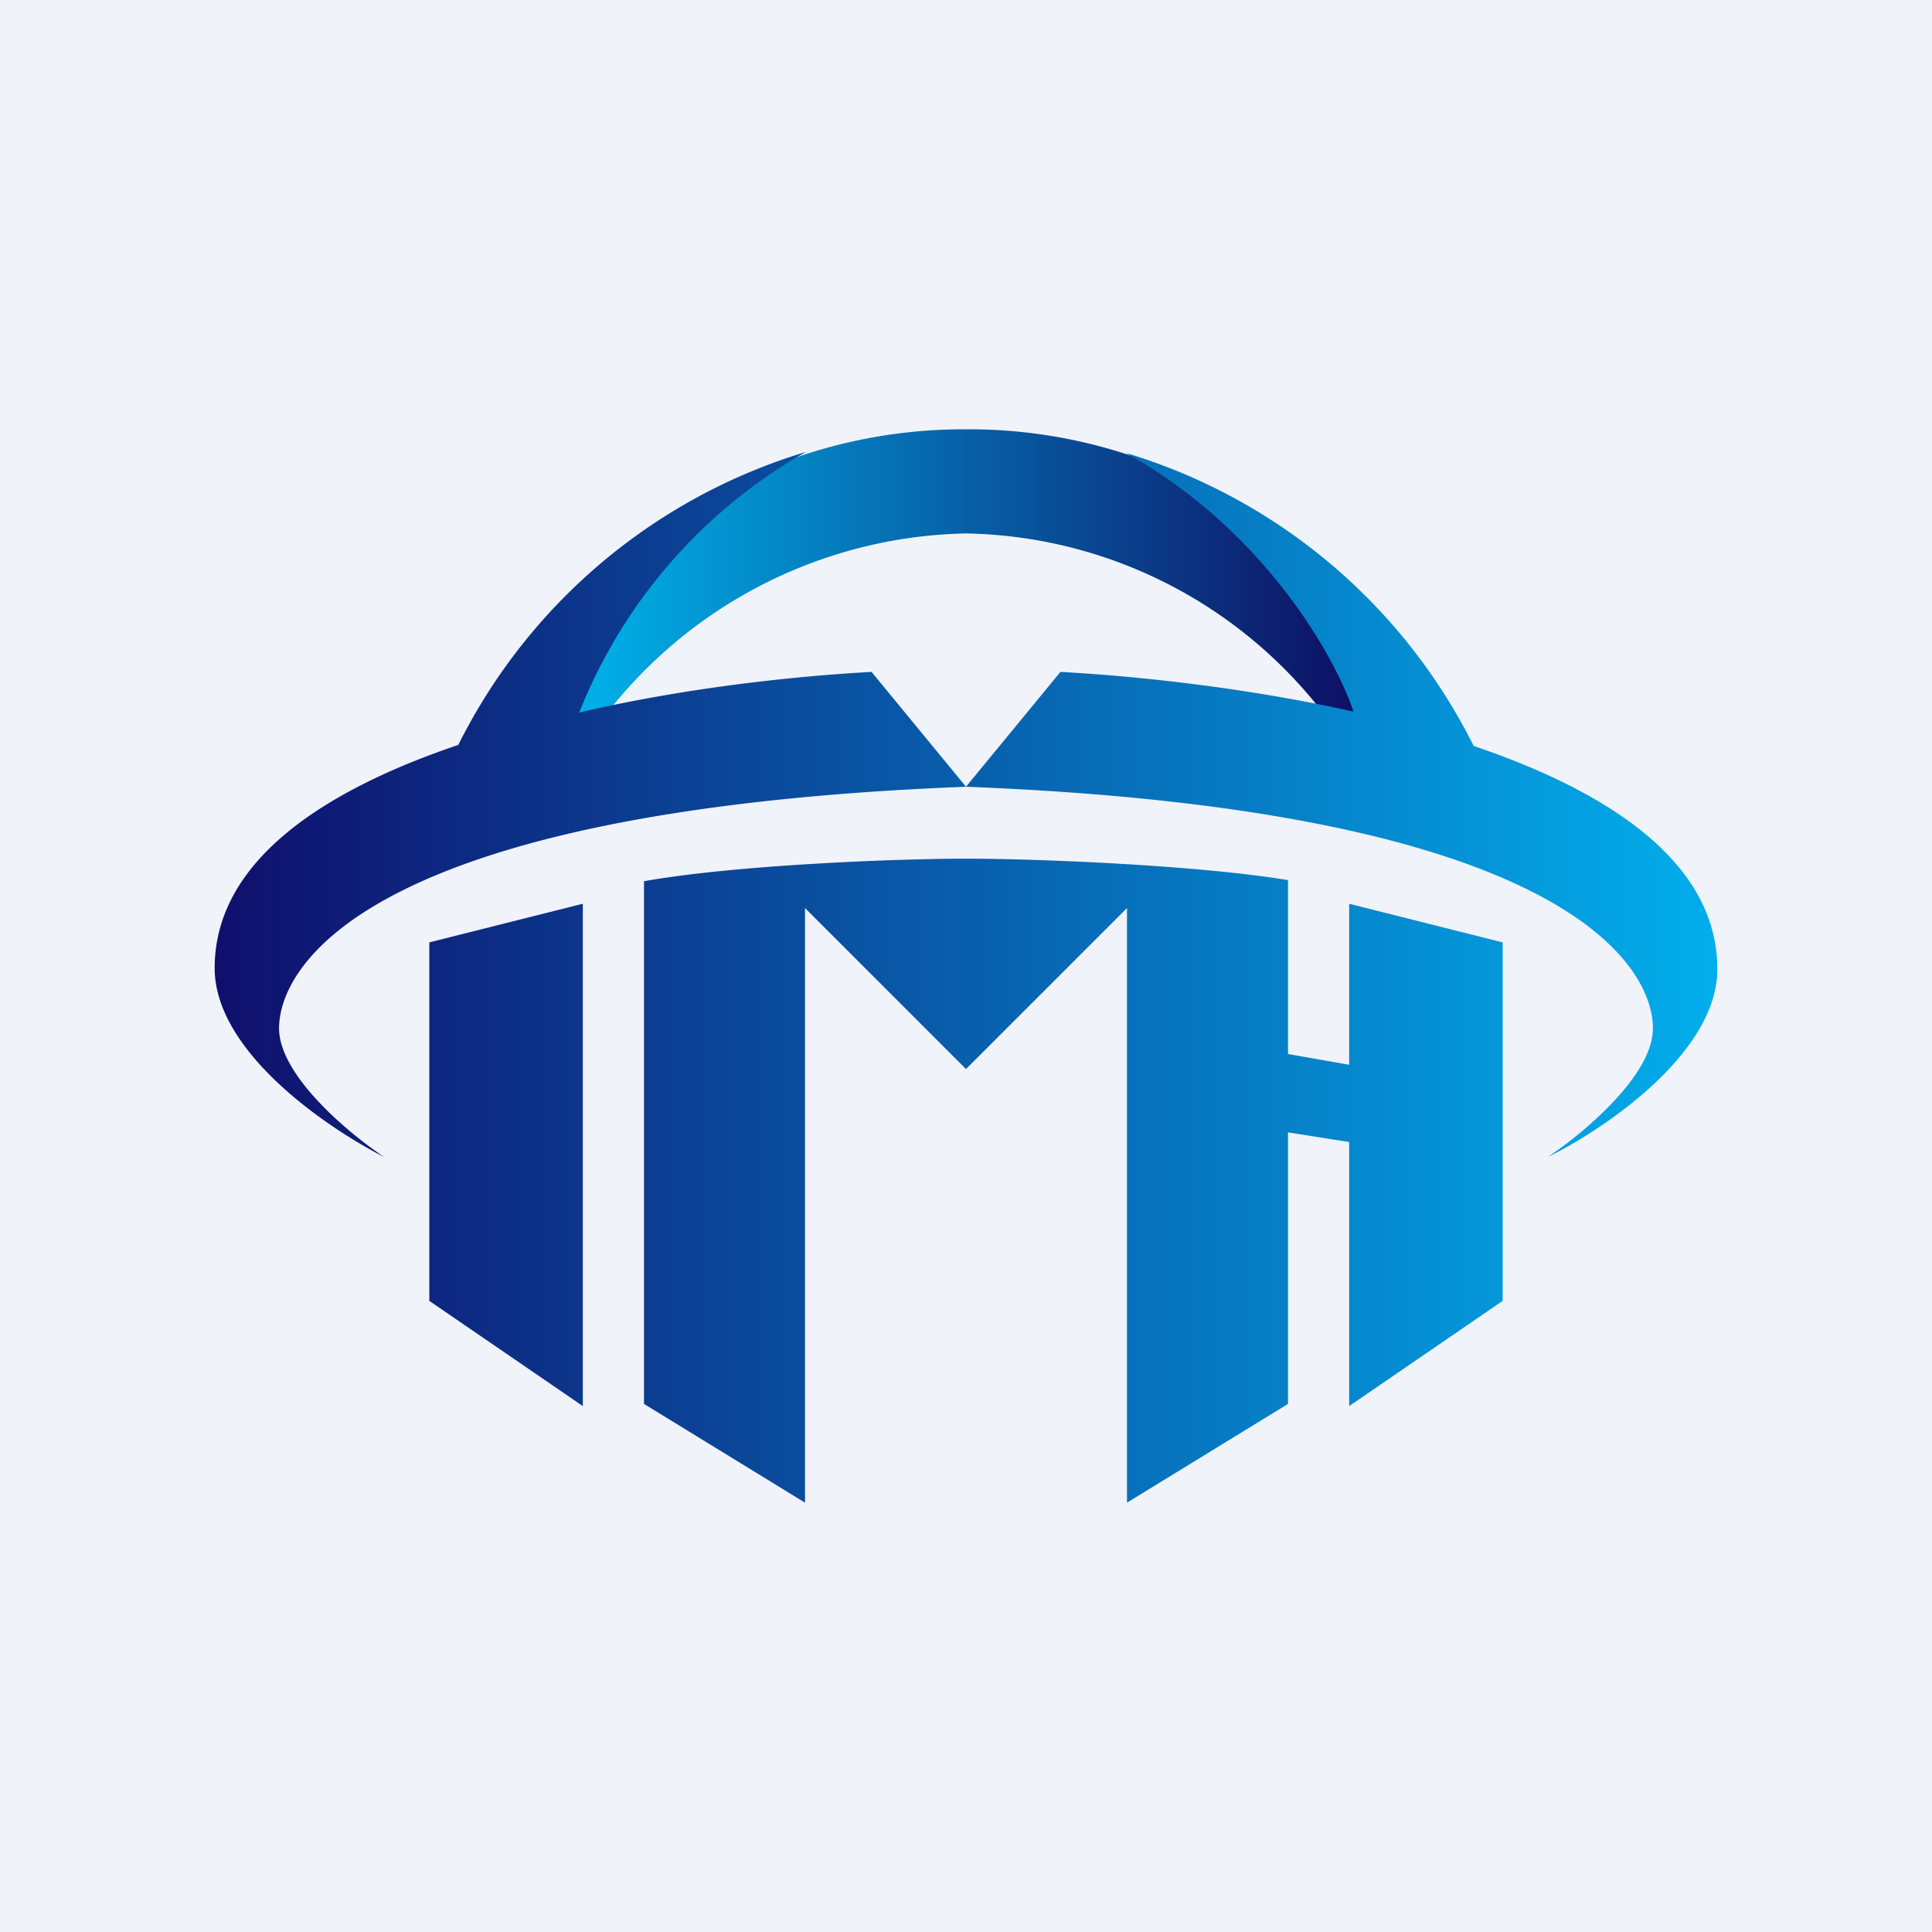 <!-- by TradingView --><svg width="18" height="18" viewBox="0 0 18 18" xmlns="http://www.w3.org/2000/svg"><path fill="#F0F3FA" d="M0 0h18v18H0z"/><path d="M13.45 7.04A4.73 4.73 0 0 0 9 4a4.77 4.77 0 0 0-4.47 3.04h.85A4.35 4.35 0 0 1 9 4.97a4.3 4.3 0 0 1 3.6 2.07h.85Z" fill="url(#a)"/><path d="M5.39 6.64c.98-.23 2-.34 2.73-.38L9 7.33c-5.65.22-6.4 1.7-6.4 2.25 0 .44.65.98.98 1.2C3.05 10.51 2 9.8 2 9.02c0-.99 1-1.65 2.27-2.08a5.34 5.34 0 0 1 3.24-2.73A4.84 4.84 0 0 0 5.4 6.63ZM9 7.33c5.65.22 6.4 1.7 6.4 2.25 0 .44-.65.98-.98 1.2.53-.26 1.58-.97 1.58-1.75 0-.99-1-1.65-2.27-2.08a5.34 5.34 0 0 0-3.24-2.73c1.29.72 1.95 1.9 2.12 2.41-.98-.22-2-.33-2.73-.37L9 7.33Zm-3 .88C6.84 8.06 8.34 8 9 8c.66 0 2.16.06 3 .2v1.62l.57.1v-1.5l1.43.36v3.34l-1.43.98v-2.46l-.57-.09v2.53l-1.5.92V8.46L9 9.96l-1.5-1.5V14L6 13.08V8.2Zm-2 .57v3.34l1.43.98V8.42L4 8.78Z" fill="url(#b)"/><defs><linearGradient id="a" x1="12.6" y1="5.52" x2="5.54" y2="5.52" gradientUnits="userSpaceOnUse"><stop stop-color="#0E1064"/><stop offset="1" stop-color="#00AEE6"/></linearGradient><linearGradient id="b" x1="16" y1="9.11" x2="2" y2="9.11" gradientUnits="userSpaceOnUse"><stop stop-color="#02AEEC"/><stop offset="1" stop-color="#0F0F6C"/></linearGradient></defs></svg>